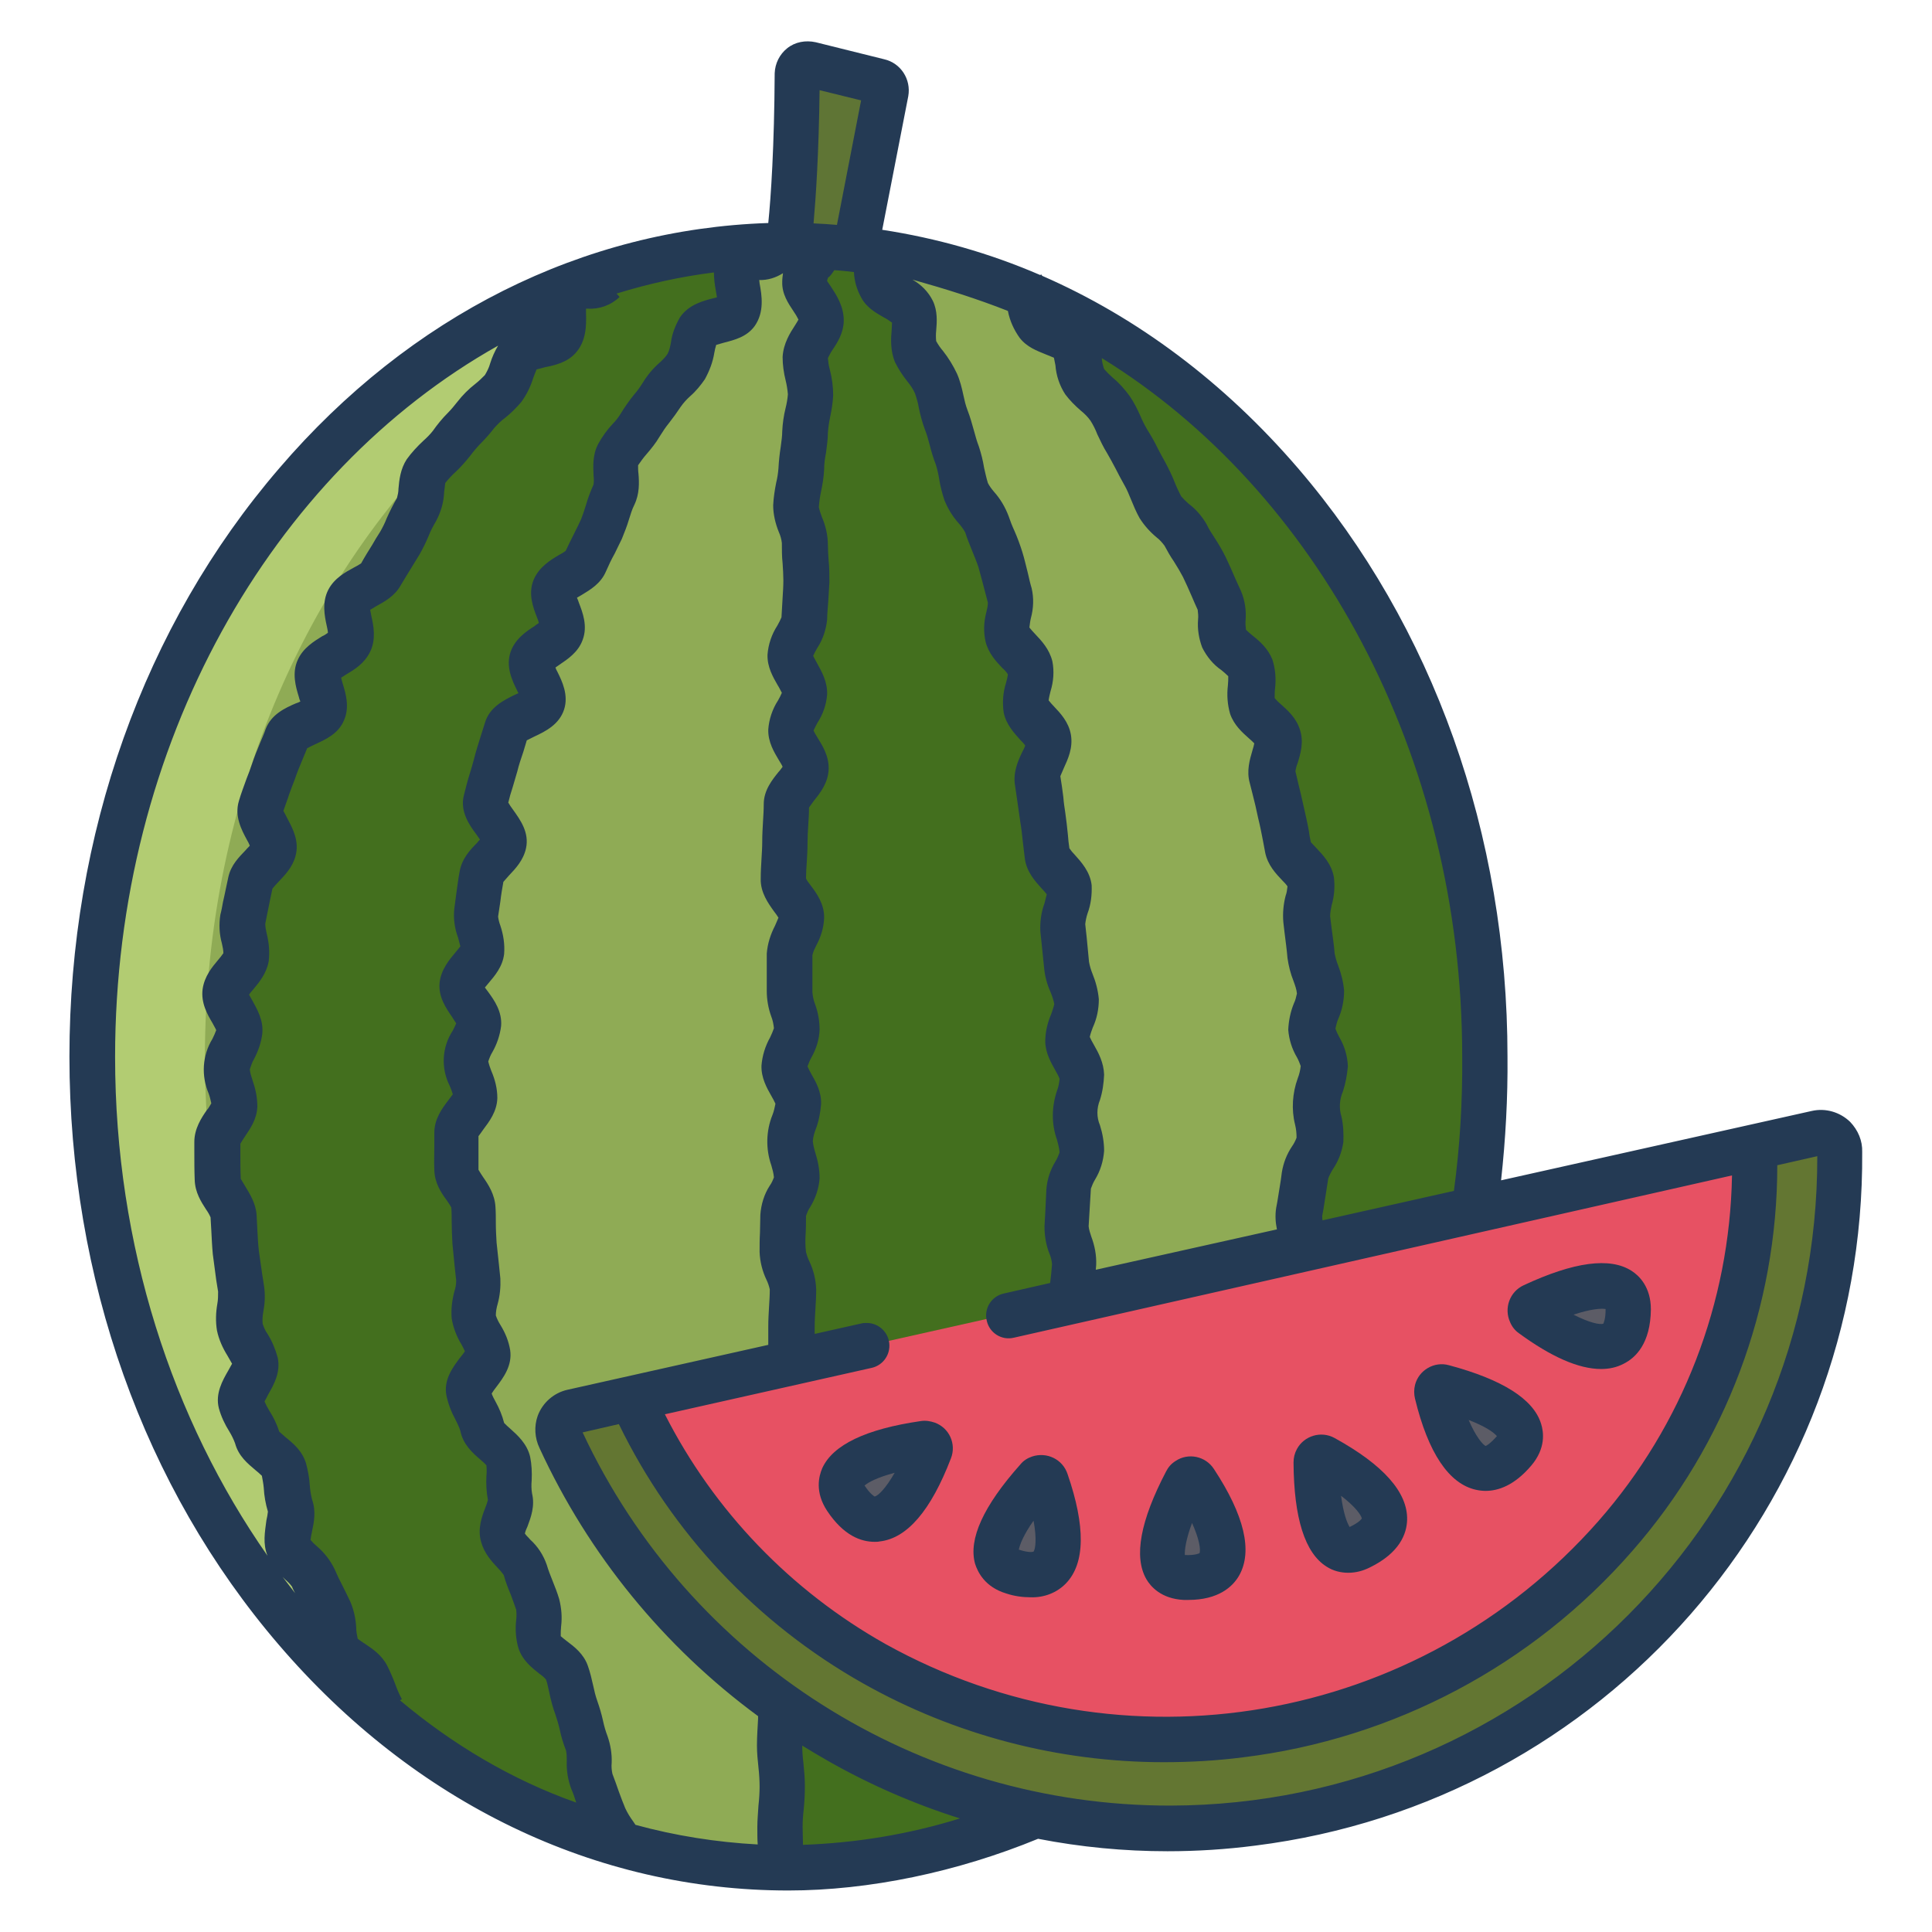 <svg id="Layer_1" enable-background="new 0 0 512 512" height="512" viewBox="0 0 512 512" width="512" xmlns="http://www.w3.org/2000/svg"><path d="m393.5 280c.1 13.6-.8 27.1-2.8 40.6l-45.3 10.1c.3-3.1-1.2-6.5-.8-9.4.5-3.2 1.1-6.4 1.5-9.6.4-3.3 3.6-6.2 3.9-9.4.3-3.3-1.1-6.7-1-9.9.2-3.3 2-6.5 2-9.8s-3.2-6.5-3.3-9.8 2.5-6.6 2.3-9.9-2.2-6.4-2.5-9.6c-.3-3.3-.8-6.5-1.2-9.7s1.6-6.9 1-10.1c-.5-3.2-5.4-5.6-6-8.8-.7-3.2-1.2-6.4-2-9.5-.8-3.2-1.4-6.3-2.3-9.4-.9-3.2 2.3-7.5 1.3-10.6s-5.5-5.1-6.6-8.1c-1.1-3.1.5-7.2-.6-10.2-1.2-3.1-5.6-4.8-6.9-7.7-1.3-3 .1-7.2-1.3-10.1-1.4-3-2.6-6.1-4-8.9-1.5-3-3.5-5.6-5-8.5-1.6-2.9-5.1-4.7-6.7-7.4-1.6-2.9-2.5-6.1-4.1-8.8-1.7-2.9-3-5.9-4.6-8.6-1.8-2.8-2.8-6.1-4.5-8.7-1.9-2.8-5-4.6-6.8-7.2-2-2.8-1.2-7.4-3-9.9-2.1-2.8-7.3-2.9-9.2-5.3-1.8-2.3-2-5.6-3-7.9 70.9 30 121.5 109.2 121.5 202.1z" fill="#436f1e"/><path d="m347.8 272.8c.1 3.2 3.4 6.5 3.3 9.8 0 3.2-1.9 6.5-2 9.8-.2 3.2 1.2 6.6 1 9.9-.3 3.2-3.5 6.2-3.9 9.4s-1 6.4-1.5 9.6c-.5 3 1.1 6.4.8 9.4l-61.5 13.8c.3-3.2.8-6.3 1-9.4.2-3.3-2.2-6.8-2-10.1s.4-6.6.6-9.9c.1-3.3 3.4-6.5 3.5-9.8s-1.7-6.7-1.7-10 1.8-6.7 1.8-9.9c-.1-3.3-3.7-6.5-3.9-9.8-.1-3.3 2.6-6.8 2.4-10-.2-3.3-2.4-6.5-2.6-9.8s-.6-6.6-1-9.9c-.3-3.3 2.1-6.9 1.7-10.1-.4-3.3-5.5-6-5.9-9.3s-.7-6.6-1.2-9.8c-.5-3.3-.8-6.6-1.4-9.8-.6-3.3 3.5-7.4 2.8-10.6-.6-3.3-5.3-5.7-6-8.9-.7-3.3 1.8-7.2 1-10.4-.8-3.3-5.2-5.6-6-8.7-.8-3.3 1.4-7.3.6-10.4-.9-3.2-1.6-6.5-2.5-9.6-1-3.2-2.5-6.2-3.5-9.3-1-3.2-4.4-5.6-5.5-8.6-1.1-3.2-1.3-6.6-2.4-9.6-1.2-3.2-1.8-6.5-2.9-9.5-1.2-3.2-1.5-6.7-2.7-9.6-1.3-3.2-4.2-5.6-5.4-8.4-1.5-3.3.5-7.9-.8-10.6-1.6-3.4-7.1-4.4-8.4-6.9-2.7-5.3 0-5.9-1.6-9.3 13.7 2 27.1 5.8 39.9 11.2 1 2.3 1.2 5.6 3 7.9 1.9 2.4 7.1 2.5 9.2 5.3 1.8 2.5 1 7.1 3 9.9 1.8 2.6 4.9 4.4 6.8 7.2 1.8 2.6 2.7 5.9 4.5 8.7 1.7 2.7 2.9 5.7 4.6 8.6 1.6 2.7 2.5 5.9 4.1 8.9 1.6 2.8 5.1 4.5 6.7 7.4 1.5 2.8 3.5 5.5 5 8.5 1.4 2.9 2.7 5.9 4 8.9 1.3 2.9 0 7.1 1.3 10.1s5.7 4.7 6.9 7.7-.5 7.1.6 10.2c1.1 3 5.6 5 6.6 8.1s-2.2 7.4-1.3 10.6c.9 3.1 1.5 6.2 2.3 9.4.8 3.1 1.3 6.3 2 9.5.6 3.2 5.5 5.6 6 8.8s-1.5 6.8-1 10.1c.4 3.2.9 6.4 1.2 9.7.3 3.2 2.4 6.3 2.5 9.6.4 3.4-2.1 6.7-2.1 10z" fill="#8fab55"/><path d="m232.8 21.5c1.3.3 2.2 1.5 2 2.8l-8.1 41.7c-3.2-.4-6.4-.6-9.7-.8-2.6-.1-5.3-.2-8-.2 0 0 2.1-15.9 2.2-45.6.1-1.5 1.4-2.6 2.9-2.5.2 0 .4 0 .6.1z" fill="#5f7535"/><path d="m213.4 114.5c.1-3.4 1.4-6.7 1.5-9.8.1-3.5-1.5-6.9-1.4-9.9.1-3.6 4.2-6.8 4.3-9.7.1-3.8-4.5-7.3-4.4-10 .2-6.5 3.5-4.8 3.7-9.7-2.6-.1-5.3-.2-8-.2-1.2 0-2.5 0-3.7.1v1.4c-3.3 3.6-6-.4-9.8 4.5-1.7 2.2 1.8 8.8-.4 11.9-1.7 2.4-8.2 1.8-10.2 4.8-1.7 2.5-1.4 6.7-3.2 9.6-1.6 2.6-4.7 4.6-6.5 7.5-1.6 2.7-4 5.1-5.7 8-1.5 2.8-4.4 5-6 7.9-1.5 2.8.5 7.5-1 10.5-1.4 2.9-1.9 6.2-3.3 9.2-1.3 2.9-2.9 5.7-4.2 8.8-1.3 2.9-7 4.1-8.2 7.2-1.2 3 3.1 8.1 1.9 11.2-1.1 3-6.8 4.4-7.9 7.6-1 3 3.9 8.1 2.9 11.2s-8.7 4.1-9.6 7.3c-.9 3.1-2 6.2-2.9 9.4-.8 3.1-1.9 6.3-2.6 9.5-.7 3.1 5.6 7.9 4.9 11.1-.6 3.2-5.4 5.5-6 8.8-.6 3.2-.9 6.4-1.4 9.7-.5 3.2 2.1 6.8 1.6 10.1-.4 3.2-5.2 5.9-5.5 9.2-.3 3.2 4.8 6.9 4.6 10.2-.2 3.2-3.2 6.2-3.4 9.5-.2 3.2 2.5 6.5 2.4 9.8-.1 3.2-5 6.4-5 9.7 0 3.2-.1 6.5 0 9.8.1 3.2 4.3 6.3 4.5 9.6.2 3.2.1 6.4.3 9.7.2 3.2.7 6.4 1 9.7.3 3.2-1.5 6.7-1.1 9.9s3.3 6.1 3.8 9.3-5.8 7.5-5.2 10.7 3.1 6.1 3.7 9.3 6 5.4 6.7 8.6-.2 6.7.6 9.9c.8 3.1-2.8 7.4-2 10.6.8 3.1 5 5.4 5.9 8.5s2.3 6.1 3.3 9.2-.6 7 .5 10.1c1 3.1 6.1 4.8 7.2 7.9 1.1 3 1.4 6.4 2.6 9.4 1.1 3 1.5 6.4 2.7 9.4s.1 7 1.3 10c1.3 3 2.1 6.2 3.4 9.2 1.1 2.5 2.9 4.7 4.3 7.1 13.8 4 28.1 6.1 42.4 6.3 0-2.8-.2-6.6-.3-10.8 0-3.4.6-7.1.6-10.9s-.7-7.4-.7-10.9c0-4.2.5-7.9.5-10.7l2.6-90.6c0-3.2 0-6.4 0-9.5.1-3.3.3-6.6.4-9.9s-2.8-6.6-2.7-9.9.2-6.6.3-9.9 3.5-6.5 3.6-9.8-1.8-6.6-1.8-9.9c.1-3.3 2.1-6.6 2.1-9.8.1-3.3-3.7-6.7-3.6-10s3.2-6.5 3.3-9.8-2-6.7-1.9-9.9c.1-3.3 0-6.6.1-9.9s3.1-6.6 3.2-9.8c.1-3.3-4.9-6.7-4.8-10s.3-6.6.4-9.9.4-6.6.4-9.9c.1-3.3 5.1-6.5 5.2-9.8s-4.2-6.7-4.1-10 3.6-6.5 3.7-9.8c.1-3.4-3.9-6.8-3.8-10 .1-3.4 3.6-6.6 3.7-9.8.1-3.4.4-6.6.5-9.9.1-3.4-.5-6.7-.4-9.9.1-3.4-2.5-6.8-2.4-9.9.1-3.4 1.2-6.7 1.3-9.8.3-3.4 1.1-6.7 1.2-9.9z" fill="#8fab55"/><path d="m152.9 76.3-.4-1c16.9-6.3 34.7-9.8 52.8-10.2v1.4c-3.3 3.6-6-.4-9.8 4.5-1.7 2.2 1.8 8.8-.4 11.9-1.7 2.4-8.2 1.8-10.2 4.8-1.7 2.5-1.4 6.7-3.2 9.6-1.6 2.6-4.7 4.6-6.5 7.5-1.6 2.7-4 5.1-5.7 8-1.5 2.8-4.4 5-6 7.9-1.5 2.8.5 7.5-1 10.5-1.4 2.9-1.9 6.2-3.3 9.2-1.3 2.9-2.9 5.7-4.2 8.8-1.3 2.9-7 4.1-8.2 7.2-1.2 3 3.1 8.1 1.9 11.2-1.1 3-6.8 4.4-7.9 7.6-1 3 3.9 8.1 2.9 11.2s-8.7 4.1-9.6 7.3c-.9 3.1-2 6.2-2.9 9.4-.8 3.1-1.9 6.3-2.6 9.5-.7 3.1 5.6 7.9 4.9 11.1-.6 3.2-5.4 5.5-6 8.8-.6 3.2-.9 6.4-1.4 9.7-.5 3.2 2.1 6.8 1.6 10.1-.4 3.2-5.2 5.9-5.5 9.2-.3 3.2 4.8 6.9 4.6 10.2-.2 3.2-3.2 6.2-3.4 9.5-.2 3.2 2.5 6.5 2.4 9.8-.1 3.2-5 6.4-5 9.7 0 3.2-.1 6.5 0 9.8.1 3.2 4.3 6.3 4.5 9.6.2 3.2.1 6.4.3 9.7.2 3.2.7 6.4 1 9.7.3 3.2-1.5 6.7-1.1 9.9s3.3 6.1 3.8 9.3-5.8 7.5-5.2 10.7 3.1 6.1 3.7 9.3 6 5.4 6.7 8.6-.2 6.7.6 9.9c.8 3.1-2.8 7.4-2 10.6.8 3.1 5 5.4 5.9 8.5s2.3 6.1 3.3 9.2-.6 7 .5 10.1c1 3.1 6.1 4.8 7.2 7.9 1.1 3 1.4 6.4 2.6 9.4 1.1 3 1.5 6.4 2.7 9.4s.1 7 1.3 10c1.3 3 2.1 6.2 3.4 9.2 1.1 2.5 2.9 4.7 4.3 7.1-23.5-6.9-45.4-18.7-64-34.7l.6-.8c-1.6-2.9-2.5-6.1-4-9-1.5-3-6.4-4.2-7.8-7.1-1.4-3-.7-7-2-10-1.4-3-3.1-5.9-4.3-8.9-1.3-3.1-5.4-5-6.6-8.1s1.5-7.6.4-10.7-.7-6.7-1.7-9.8c-1-3.2-6.1-5.1-7-8.2-.9-3.2-3.5-6-4.3-9.2s4.4-7.8 3.7-11-3.5-6-4.1-9.2c-.6-3.3.9-6.8.4-10-.5-3.3-1-6.5-1.4-9.7-.4-3.3-.4-6.5-.6-9.8s-4.1-6.4-4.2-9.6c-.1-3.3-.1-6.7-.1-9.9 0-3.3 4.4-6.5 4.5-9.8s-2.2-6.7-2-9.9c.2-3.3 3-6.3 3.3-9.6s-4.2-7.1-3.7-10.4 4.9-5.9 5.4-9.2c.6-3.3-1.5-7-.8-10.2s1.2-6.5 2-9.7 5.2-5.4 6.1-8.6-4.4-8.2-3.4-11.3c1-3.2 2.3-6.3 3.3-9.4 1.1-3.1 2.5-6.2 3.6-9.3 1.2-3.1 8.3-3.8 9.6-6.8 1.3-3.1-2.6-8.3-1.2-11.3s6.8-4.2 8.2-7.1c1.4-3-1.7-8.3-.2-11.2 1.6-3 7-3.8 8.5-6.6 1.6-2.9 3.5-5.6 5.1-8.4 1.7-2.9 2.7-6.1 4.4-8.9 1.8-2.9.7-7.5 2.5-10.2 1.9-2.8 4.9-4.8 6.7-7.4 2-2.8 4.6-5 6.5-7.5 2.1-2.8 5.2-4.5 7.2-6.9 2.2-2.7 2.5-6.7 4.5-9.1 2.3-2.7 8.3-1.9 10.2-4.1 2.5-2.8.3-9.4 2.2-11.4 1-1.1 2-1.8 3.1-2.3z" fill="#436f1e"/><path d="m152.5 75.3.4 1c-1.1.5-2.1 1.2-2.9 2.1-1.9 2 .3 8.6-2.2 11.4-2 2.2-7.9 1.4-10.2 4.1-2 2.4-2.3 6.4-4.5 9.1-1.9 2.5-5.1 4.2-7.2 6.9-1.9 2.5-4.5 4.7-6.5 7.5-1.8 2.6-4.8 4.6-6.7 7.4-1.8 2.7-.7 7.3-2.5 10.2-1.7 2.7-2.7 6-4.4 8.9-1.6 2.8-3.5 5.5-5.1 8.4-1.6 2.8-7 3.7-8.5 6.6s1.7 8.2.2 11.2c-1.4 2.9-6.8 4.1-8.2 7.1-1.3 3 2.5 8.2 1.2 11.3-1.2 3-8.4 3.7-9.6 6.8s-2.5 6.2-3.6 9.3-2.3 6.2-3.3 9.4c-1 3.1 4.3 8.1 3.4 11.3-.9 3.1-5.3 5.4-6.1 8.6s-1.3 6.5-2 9.7 1.4 6.9.8 10.2c-.6 3.2-5 5.9-5.4 9.2-.4 3.2 4 7.1 3.7 10.4-.3 3.2-3.1 6.3-3.3 9.6s2.1 6.6 2 9.9-4.5 6.5-4.5 9.8 0 6.6.1 9.9 4 6.3 4.2 9.6.3 6.5.6 9.8c.3 3.2.9 6.4 1.4 9.7.5 3.2-1 6.8-.4 10s3.4 6 4.1 9.2-4.5 7.8-3.7 11 3.4 6 4.3 9.2c.9 3.1 6 5 7 8.2 1 3.1.6 6.7 1.7 9.8s-1.6 7.6-.4 10.7c1.2 3 5.3 5 6.6 8.1 1.3 3 3 5.9 4.3 8.9s.6 7 2 10c1.4 2.9 6.3 4.2 7.8 7.1s2.4 6.1 4 9l-.6.8c-46.1-39.1-76.1-102.4-76.1-174 0-95.5 53.8-176.6 128.1-204.4z" fill="#8fab55"/><path d="m283.5 315.1c.1-3.3 3.4-6.5 3.5-9.8s-1.7-6.7-1.7-10 1.8-6.7 1.8-9.9c-.1-3.3-3.7-6.5-3.9-9.8-.1-3.3 2.6-6.8 2.4-10-.2-3.3-2.4-6.5-2.6-9.8s-.6-6.6-1-9.9c-.3-3.3 2.1-6.9 1.7-10.1-.4-3.3-5.5-6-5.9-9.3s-.7-6.6-1.2-9.8c-.5-3.3-.8-6.6-1.4-9.8-.6-3.3 3.5-7.4 2.8-10.6-.6-3.3-5.3-5.7-6-8.9-.7-3.3 1.8-7.2 1-10.4-.8-3.3-5.2-5.6-6-8.7-.8-3.3 1.4-7.3.6-10.4-.9-3.2-1.6-6.5-2.5-9.6-1-3.2-2.5-6.2-3.5-9.3-1-3.2-4.4-5.6-5.5-8.6-1.1-3.2-1.3-6.6-2.4-9.6-1.2-3.2-1.8-6.5-2.9-9.5-1.2-3.2-1.5-6.7-2.7-9.6-1.3-3.2-4.2-5.6-5.4-8.4-1.5-3.3.5-7.9-.8-10.6-1.6-3.4-7.1-4.4-8.4-6.9-2.7-5.3 0-5.9-1.6-9.3-1.8-.3-3.6-.5-5.4-.7-3.2-.4-6.4-.6-9.7-.8-.2 4.9-3.4 3.3-3.7 9.7-.1 2.7 4.5 6.2 4.4 10-.1 3-4.2 6.1-4.3 9.7-.1 3.1 1.6 6.4 1.4 9.9-.1 3.1-1.4 6.4-1.5 9.8-.1 3.2-.9 6.4-1 9.9-.1 3.2-1.2 6.4-1.3 9.8-.1 3.2 2.5 6.6 2.4 9.9-.1 3.2.5 6.5.4 9.9-.1 3.2-.4 6.5-.5 9.9-.1 3.2-3.6 6.4-3.7 9.8-.1 3.2 3.9 6.6 3.8 10-.1 3.2-3.6 6.4-3.7 9.8-.1 3.2 4.2 6.6 4.1 10-.1 3.2-5.1 6.4-5.2 9.8-.1 3.2-.4 6.5-.4 9.9-.1 3.2-.3 6.5-.4 9.9-.1 3.3 4.9 6.7 4.8 10s-3.1 6.5-3.2 9.8 0 6.6-.1 9.9 2 6.6 1.9 9.9-3.2 6.5-3.3 9.8 3.7 6.6 3.6 10c-.1 3.3-2.1 6.5-2.1 9.8-.1 3.3 1.8 6.6 1.8 9.9-.1 3.3-3.5 6.5-3.6 9.8s-.2 6.6-.3 9.9 2.8 6.6 2.7 9.9-.3 6.6-.4 9.9c-.1 3.1 0 6.3 0 9.5l-2.6 90.6c0 2.8-.5 6.5-.5 10.7 0 3.4.7 7.1.7 10.9s-.6 7.4-.6 10.9c0 4.2.3 8 .3 10.8h2c22.3 0 45.8-5.5 65.6-14l9.4-136.5c.3-3.2.8-6.3 1-9.4.2-3.3-2.2-6.8-2-10.1.4-3 .7-6.3.8-9.6z" fill="#436f1e"/><path d="m481.5 300.3-16.6 3.7c2.9 77.3-55.6 145.6-136.1 155.7-70.1 8.8-135-29.2-161.3-89.2l-15.6 3.5c-2.7.6-4.4 3.2-3.8 5.9.1.3.2.7.3 1 32.3 70.6 106.6 112 183.6 102.2 90.4-11.4 156.4-88.9 155.6-178 0-2.7-2.3-4.9-5-4.9-.4 0-.8 0-1.1.1z" fill="#637632"/><path d="m464.9 304-297.5 66.6c26.3 59.9 91.2 98 161.3 89.2 80.5-10.2 139.1-78.5 136.2-155.8z" fill="#e75163"/><g fill="#5c5c66"><path d="m406.3 346.1c6.4-3 25.3-10.8 25.2.9-.1 18.4-19.4 5.9-25.4 1.4-.6-.5-.8-1.3-.3-1.9.1-.1.3-.3.5-.4z"/><path d="m382.5 367.6c6.8 1.8 26.3 8 18.7 16.9-11.9 14.1-18.6-7.9-20.4-15.2-.2-.7.3-1.5 1-1.7z"/><path d="m350.8 386.4c6.6 3.6 26.1 15.7 9.5 23.7-10.5 5.1-11.5-15.4-11.6-22.4 0-.8.6-1.4 1.4-1.4.3-.1.5-.1.7.1z"/><path d="m316.6 392.6c4.1 6.3 15.7 26.1-2.7 25.4-11.7-.5-3-19 .3-25.3.4-.7 1.2-.9 1.9-.6.2.1.4.3.5.5z"/><path d="m277.2 392.6c2.5 7.1 8.9 29.2-8.8 24-11.2-3.3 1.8-19.2 6.5-24.4.5-.6 1.4-.6 2-.1.1 0 .2.2.3.5z"/><path d="m244.9 382.6c.8-.1 1.5.4 1.6 1.2 0 .2 0 .5-.1.7-2.7 7-12 28-22.1 12.7-6.5-9.8 13.6-13.6 20.6-14.6z"/></g><path d="m125.7 110.3c.1-.1.2-.2.2-.3 2-2.8 5.2-4.5 7.2-6.9 2.2-2.7 2.5-6.7 4.5-9.1 2.3-2.7 8.3-1.9 10.2-4.1 2.5-2.8.3-9.4 2.2-11.4.8-.9 1.8-1.6 2.9-2.1l-.4-1c-74.3 27.7-128.1 108.8-128.1 204.6 0 71.5 30 134.9 76.1 174l.6-.8c-1.6-2.9-2.5-6.1-4-9-1.5-3-6.4-4.2-7.8-7.1-1.4-3-.7-7-2-10-1.4-3-3.1-5.9-4.3-8.9-1.3-3.1-5.4-5-6.6-8.1s1.5-7.6.4-10.7-.7-6.7-1.7-9.8c-1-3.2-6.1-5.1-7-8.2-.9-3.2-3.5-6-4.3-9.2s4.4-7.8 3.7-11-3.5-6-4.1-9.2c-.2-1.6-.2-3.2.1-4.8-6.1-21.9-9.2-44.5-9.2-67.2.1-69 28-130.4 71.4-169.7z" fill="#b2cc72"/><g fill="#243a54"><path d="m490.3 297.3c-2.7-2.6-6.5-3.7-10.1-2.9l-82.4 18.4c1.2-10.9 1.8-21.9 1.7-32.8 0-58.9-19.7-114.2-55.5-155.9-19.6-22.8-42.6-40-67.8-51-.1-.1-.2-.3-.3-.4l-.2.2c-13.4-5.8-27.5-9.8-41.9-12l6.9-35.4c.8-4.5-2-8.8-6.4-9.8l-18.1-4.5c-2.7-.6-5.5-.1-7.6 1.6-2 1.6-3.2 4-3.3 6.6-.1 19.4-1 32.9-1.7 39.7-49 1.6-94.9 24.5-129.6 65-35.9 41.7-55.6 97.1-55.6 155.9s19.7 114.2 55.5 155.9c36 42 84 65.1 135 65.1 21.4 0 44.8-4.9 66.2-13.7 11.3 2.2 22.8 3.3 34.3 3.3 7.8 0 15.6-.5 23.3-1.5 92.4-11.6 161.5-90.6 160.8-183.8.1-3-1.1-5.8-3.2-8zm-102.8-17.3c.1 11.9-.6 23.8-2.2 35.6l-34.8 7.8c-.1-.4-.1-.8-.1-1.2l.3-1.6c.4-2.7.9-5.5 1.3-8.3.3-.8.7-1.6 1.2-2.4 1.5-2.2 2.4-4.6 2.8-7.2.1-2.3 0-4.6-.5-6.8-.7-2.2-.5-4.6.4-6.7.7-2.1 1.1-4.4 1.3-6.6-.1-2.8-.9-5.4-2.3-7.8-.4-.7-.7-1.4-1-2.2.2-.9.4-1.8.8-2.7 1-2.3 1.5-4.8 1.5-7.4-.2-2.3-.8-4.6-1.6-6.7-.4-1-.7-2.1-.9-3.1-.2-2.5-.6-5-.9-7.4-.1-.8-.2-1.7-.3-2.5 0-1 .2-1.9.4-2.9.7-2.4.9-4.9.6-7.4-.6-3.5-2.9-5.9-4.6-7.7-.5-.5-1-1.1-1.5-1.6-.2-.9-.4-1.8-.5-2.8-.4-2.2-.9-4.4-1.4-6.6-.2-1-.5-2.1-.7-3.1-.5-2-1-4.2-1.5-6.3.1-.7.3-1.5.6-2.2.7-2.3 1.7-5.5.6-8.8-1-3.2-3.3-5.2-5.1-6.8-.6-.5-1.1-1-1.6-1.6 0-.8 0-1.7.1-2.5.3-2.6.1-5.2-.7-7.7-1.2-3-3.4-4.9-5.3-6.4-.6-.5-1.2-1-1.7-1.5-.1-.9-.2-1.7-.1-2.6.2-2.6-.2-5.2-1.2-7.6-.5-1.1-1-2.2-1.5-3.3-.8-1.9-1.7-3.9-2.6-5.8-.9-1.8-1.9-3.5-3-5.2-.8-1.2-1.5-2.3-2-3.4-1.2-2.1-2.8-4-4.8-5.5-.7-.6-1.4-1.3-2-2-.6-1.2-1.2-2.4-1.7-3.7-.7-1.8-1.6-3.6-2.5-5.3-.7-1.2-1.3-2.4-2-3.7-.8-1.7-1.8-3.4-2.8-5-.7-1.2-1.3-2.4-1.8-3.6-.8-1.8-1.7-3.6-2.8-5.2-1.3-1.8-2.8-3.5-4.5-4.9-.8-.7-1.6-1.5-2.3-2.3-.3-.9-.5-1.7-.6-2.6 0-.1 0-.2 0-.3 56.5 34.8 95.5 104.7 95.5 185.1zm-120.4-197.6c.5 2.6 1.6 5 3.1 7.1 1.9 2.5 4.7 3.5 6.9 4.4.7.3 1.5.6 2.2.9.1.5.3 1.4.4 2 .2 2.7 1.1 5.4 2.6 7.7 1.2 1.6 2.6 3 4.1 4.3 1 .8 1.9 1.7 2.6 2.7.7 1.1 1.3 2.3 1.8 3.6.8 1.7 1.6 3.4 2.6 5 .7 1.2 1.4 2.5 2.2 4 .7 1.4 1.5 2.9 2.4 4.5.7 1.2 1.2 2.5 1.7 3.7.7 1.7 1.4 3.4 2.3 5 1.2 1.9 2.7 3.6 4.5 5.1.8.6 1.5 1.4 2.1 2.2.8 1.5 1.6 2.9 2.5 4.2.9 1.4 1.7 2.8 2.4 4.1.8 1.7 1.6 3.4 2.4 5.3.5 1.2 1 2.3 1.5 3.4.1.8.2 1.7.1 2.6-.2 2.5.2 5 1.1 7.4 1.2 2.4 2.9 4.5 5.1 6 .6.5 1.2 1 1.8 1.6 0 .8 0 1.6-.1 2.5-.3 2.5-.1 5.1.6 7.5 1 2.9 3.2 4.9 4.9 6.4.5.4 1.1 1 1.5 1.4-.1.5-.3 1.3-.5 1.9-.7 2.4-1.6 5.4-.7 8.6.5 2 1 3.9 1.5 6 .2 1.1.5 2.1.7 3.2.5 2 .9 4 1.3 6.1.2 1.1.4 2.1.6 3.2.7 3.3 2.8 5.5 4.5 7.3.5.5 1 1 1.4 1.6-.1.9-.2 1.7-.5 2.5-.6 2.3-.8 4.7-.6 7 .1.9.2 1.7.3 2.6.3 2.4.6 4.6.8 6.9.3 2.1.8 4.1 1.6 6.1.4 1.1.8 2.2.9 3.3-.2.9-.4 1.8-.8 2.6-.9 2.2-1.4 4.6-1.5 7 .2 2.6 1 5.1 2.3 7.3.4.7.7 1.5 1 2.3-.1 1.1-.4 2.3-.8 3.3-1.4 3.9-1.7 8.2-.7 12.2.3 1.2.4 2.3.4 3.5-.3.8-.7 1.6-1.2 2.3-1.4 2.1-2.3 4.4-2.7 6.9-.3 2.6-.8 5.1-1.2 7.8l-.3 1.6c-.3 1.9-.2 3.8.2 5.7l-48 10.7c0-.4.1-.9.1-1.3.1-2.6-.4-5.1-1.3-7.5-.3-.9-.6-1.8-.7-2.7.1-1.1.1-2.3.2-3.4.1-2.2.3-4.4.4-6.6.3-.8.6-1.6 1.1-2.4 1.4-2.3 2.2-4.9 2.4-7.6 0-2.3-.4-4.6-1.1-6.8-.9-2.1-.9-4.5 0-6.7.7-2.2 1-4.4 1.1-6.7-.1-3.2-1.5-5.8-2.7-7.9-.4-.7-.8-1.4-1.1-2.1.2-.9.5-1.7.8-2.5 1.1-2.4 1.6-4.9 1.6-7.5-.2-2.3-.8-4.6-1.7-6.8-.4-1-.7-2-.9-3.1-.2-2.1-.4-4.2-.6-6.3-.1-1.2-.3-2.5-.4-3.7.1-.9.3-1.9.6-2.8.9-2.4 1.2-4.9 1.1-7.5-.4-3.6-2.8-6.2-4.5-8.1-.5-.5-1-1.1-1.4-1.7-.2-1.2-.3-2.4-.4-3.6-.2-1.9-.4-3.9-.7-5.9-.2-1.3-.4-2.6-.5-4-.2-1.8-.5-3.7-.8-5.6.3-.7.6-1.4.9-2.1 1.1-2.4 2.5-5.4 1.9-8.9-.6-3.4-2.8-5.7-4.5-7.5-.5-.5-1-1.1-1.4-1.6.1-.8.3-1.6.5-2.4.8-2.6 1-5.3.5-7.9-.8-3.3-2.9-5.5-4.6-7.3-.5-.5-1-1.1-1.5-1.7.1-.8.2-1.7.4-2.5.7-2.6.8-5.3.2-7.9-.4-1.3-.7-2.7-1-4-.5-1.9-.9-3.8-1.5-5.7s-1.3-3.8-2.1-5.6c-.6-1.3-1.1-2.6-1.5-3.8-.9-2.4-2.2-4.6-3.9-6.5-.6-.7-1.2-1.5-1.6-2.3-.4-1.3-.7-2.7-1-4-.3-1.9-.8-3.9-1.4-5.7-.5-1.3-.9-2.7-1.3-4.2-.5-1.8-1-3.6-1.7-5.4-.5-1.3-.8-2.6-1.1-4-.4-1.9-.9-3.9-1.7-5.7-1-2.1-2.2-4.1-3.7-6-.7-.8-1.3-1.7-1.8-2.6-.1-.9-.1-1.9 0-2.8.2-2.3.4-5.2-.9-7.9-1.2-2.4-3.1-4.3-5.4-5.6 8.9 2.5 17.2 5.1 25.3 8.3zm-49.9-58.5 11 2.7-6.4 33c-2.1-.2-4.1-.3-6.2-.4.6-6.8 1.4-18.6 1.6-35.3zm-3.7 303.1c.1-1.6.1-3.3.1-4.8.3-.8.6-1.6 1.1-2.3 1.4-2.3 2.3-4.9 2.5-7.6 0-2.3-.4-4.5-1.1-6.7-.3-1-.6-2.1-.7-3.2.1-1.1.4-2.2.8-3.2.8-2.1 1.2-4.3 1.4-6.6.1-3.3-1.4-5.9-2.6-8-.4-.7-.7-1.3-1-2 .3-.8.6-1.6 1-2.3 1.3-2.3 2.1-4.8 2.2-7.4 0-2.3-.4-4.6-1.2-6.8-.4-1-.6-2-.7-3.1 0-1.7 0-3.4 0-5.1 0-1.6 0-3.2 0-4.8.2-.9.6-1.7 1-2.5 1.2-2.2 2-4.7 2.1-7.3.1-3.7-2-6.6-3.6-8.7-.4-.5-1-1.3-1.2-1.8 0-1.4.1-2.9.2-4.3.1-1.6.2-3.3.2-5 0-1.6.1-3.3.2-4.9.1-1.5.2-3 .2-4.6.4-.6.9-1.2 1.3-1.8 1.7-2.1 3.8-4.8 3.9-8.4.1-3.5-1.7-6.3-3-8.4-.3-.5-.8-1.3-1-1.8.3-.7.7-1.4 1-2 1.5-2.3 2.4-4.9 2.6-7.6.1-3.4-1.5-6.1-2.7-8.3-.3-.6-.8-1.4-1-1.9.3-.7.7-1.4 1.1-2.1 1.5-2.3 2.3-4.8 2.6-7.5 0-1.6.2-3.3.3-4.9s.2-3.3.3-5c0-1.9 0-3.8-.2-5.7-.1-1.5-.2-2.9-.2-4.2 0-2.5-.6-5.1-1.6-7.4-.3-.8-.6-1.7-.8-2.6.1-1.4.3-2.8.6-4.2.4-1.9.7-3.8.8-5.7 0-1.5.2-3 .5-4.5.2-1.7.5-3.5.5-5.3.1-1.4.3-2.8.6-4.2.4-1.9.7-3.8.8-5.7 0-2.3-.3-4.6-.9-6.9-.3-1-.4-2-.5-3 .4-.8.8-1.6 1.3-2.3 1.3-1.9 2.8-4.4 2.9-7.4.1-4-2-7.1-3.5-9.4-.3-.4-.6-.9-.9-1.3 0-.3.1-.5.2-.8 0-.1.2-.3.4-.4.5-.5.9-1.1 1.3-1.7 1.8.1 3.5.3 5.2.5.1 2.4.8 4.7 1.9 6.7 1.4 2.7 3.9 4.1 6 5.3.8.4 1.5.9 2.2 1.4 0 .5-.1 1.3-.1 1.9-.2 2.3-.4 5.5.9 8.6.9 1.8 2 3.5 3.2 5 .8 1 1.6 2.1 2.1 3.3.4 1.2.8 2.5 1 3.8.4 1.9.9 3.8 1.6 5.7.5 1.2.9 2.7 1.3 4.2.4 1.6.9 3.3 1.6 5.1.4 1.3.7 2.6.9 3.9.3 1.9.8 3.8 1.4 5.6.9 2.2 2.1 4.2 3.7 6 .7.8 1.3 1.6 1.8 2.5.5 1.7 1.2 3.2 1.8 4.8.6 1.5 1.2 2.9 1.7 4.4.5 1.7.9 3.4 1.4 5.2.4 1.4.7 2.8 1.1 4.2 0 .8-.2 1.7-.4 2.5-.7 2.6-.8 5.3-.2 7.9.8 3.1 2.8 5.2 4.4 6.9.6.5 1.1 1.1 1.5 1.7-.1.8-.3 1.6-.5 2.3-.8 2.5-1 5.2-.6 7.9.7 3.2 2.8 5.4 4.4 7.2.4.4 1 1 1.3 1.5-.2.5-.5 1.2-.8 1.7-1.1 2.3-2.5 5.4-1.9 8.9.3 1.8.5 3.6.8 5.5.2 1.4.4 2.8.6 4.2.3 1.8.5 3.6.7 5.5.2 1.4.3 2.8.5 4.2.5 3.5 2.7 5.9 4.4 7.8.5.5 1.1 1.2 1.4 1.6-.2.8-.4 1.6-.6 2.4-.9 2.4-1.2 4.9-1.1 7.4.1 1.3.3 2.5.4 3.8.2 1.9.4 3.9.6 5.9.2 2.2.8 4.4 1.7 6.4.4 1 .8 2.1 1 3.2-.2.9-.5 1.7-.8 2.6-1 2.3-1.6 4.8-1.6 7.4.1 3.1 1.6 5.6 2.7 7.6.4.7.8 1.4 1.1 2.2-.1 1.1-.3 2.2-.7 3.2-1.4 4.2-1.5 8.7 0 12.9.3 1.1.6 2.2.7 3.4-.3.8-.6 1.6-1.1 2.4-1.4 2.3-2.2 4.8-2.4 7.4-.1 2.1-.2 4.1-.3 6.3-.1 1.1-.1 2.3-.2 3.5 0 2.5.4 4.9 1.3 7.2.4.9.6 1.8.7 2.8-.1 1.6-.3 3.3-.5 5l-12.3 2.8c-3.2.7-5.3 3.9-4.5 7.2.7 3.2 3.9 5.3 7.2 4.5l190.3-43c-.6 33.8-13.1 66.2-35.4 91.6-47.5 54-126.1 67.5-188.9 32.6-25.1-14.1-45.5-35.3-58.5-60.9l54.8-12.3c2.7-.6 4.7-3 4.7-5.9 0-3.3-2.7-6-6-6-.4 0-.9 0-1.3.1l-12.5 2.8c0-.6 0-1.3 0-1.9 0-1.6.1-3.2.2-4.8s.2-3.3.2-5.1c-.1-2.6-.7-5.1-1.8-7.4-.4-.8-.7-1.7-.9-2.5-.2-1.6-.2-3.2-.1-4.8zm-142.6 85.3c-25.2-36-40.4-82.1-40.4-132.2 0-83 41.5-154.8 101.5-188.5-.9 1.5-1.6 3.1-2.1 4.7-.3 1.1-.8 2.1-1.4 3.1-.8.8-1.6 1.6-2.5 2.3-1.8 1.4-3.4 3-4.8 4.8-.8 1-1.6 2-2.5 2.9-1.5 1.5-2.8 3.1-4 4.8-.7.9-1.6 1.8-2.5 2.6-1.6 1.5-3.1 3.1-4.4 4.9-1.7 2.6-2 5.5-2.2 7.8 0 .9-.2 1.7-.4 2.5-1 1.7-1.9 3.5-2.7 5.3-.5 1.3-1.1 2.5-1.8 3.7-.7 1.1-1.4 2.2-2 3.3-1 1.6-2 3.2-3 5-.6.4-1.3.8-1.9 1.1-2.2 1.2-5.2 2.8-6.8 5.9-1.7 3.3-1 6.9-.4 9.6.1.5.3 1.3.3 1.8-.4.3-1 .7-1.5.9-2.1 1.3-5.1 3.1-6.5 6.3-1.6 3.5-.5 7.2.3 9.8.1.4.2.8.4 1.2-.4.2-.8.4-1.2.5-2.8 1.2-6.5 2.9-8 6.8-.4 1.2-.9 2.3-1.4 3.5-.8 1.9-1.6 3.9-2.3 6-.4 1.2-.8 2.3-1.3 3.5-.7 2-1.5 4-2.1 6.1-1.2 4 .7 7.6 2.1 10.2.3.5.6 1.1.8 1.6-.3.4-.8.8-1.1 1.2-1.7 1.8-3.9 3.9-4.6 7.2-.5 2.2-.9 4.4-1.4 6.5-.2 1.1-.4 2.3-.7 3.4-.4 2.5-.3 5.1.4 7.6.2.9.4 1.8.4 2.6-.4.6-.9 1.2-1.4 1.8-1.6 1.9-3.6 4.3-4.1 7.7-.5 3.7 1.3 6.8 2.6 9 .3.6.8 1.4 1 1.9-.3.8-.6 1.5-1 2.3-2.7 4.4-3 9.8-1 14.5.3.8.5 1.7.7 2.6-.4.6-.7 1.3-1.2 1.8-1.4 2-3.3 4.9-3.3 8.4v2.7c0 2.4 0 4.9.1 7.4.1 3.3 1.7 5.8 3 7.8.5.7.9 1.4 1.2 2.1.1 1.2.1 2.4.2 3.5.1 2 .2 4.2.4 6.3.3 2.3.6 4.6.9 6.8.2 1 .3 2.1.5 3.1 0 1.1 0 2.1-.2 3.2-.4 2.3-.5 4.7-.1 7.1.5 2.4 1.5 4.6 2.8 6.7l1.2 2.1c-.3.5-.7 1.3-1 1.8-1.5 2.6-3.5 6.1-2.5 10 .6 2.2 1.6 4.3 2.8 6.2.6 1 1.1 2 1.5 3.1.9 3.4 3.4 5.4 5.4 7.1.6.5 1.2 1 1.7 1.5.2 1.1.4 2.1.5 3.2.1 2.1.5 4.3 1.1 6.3-.1.8-.2 1.5-.4 2.3-.4 3.1-1 6.2.3 9.4zm4 5.6.7.7c.7.6 1.3 1.2 1.8 1.9.2.6.5 1.1.8 1.7-1.1-1.4-2.2-2.9-3.3-4.3zm31.1 32.7.5-.3c-.7-1.3-1.3-2.7-1.8-4.1-.6-1.6-1.3-3.2-2.1-4.8-1.5-2.9-4-4.5-5.9-5.8-.7-.4-1.3-.9-1.9-1.3-.2-1-.4-1.9-.4-2.9-.1-2.3-.6-4.6-1.5-6.8-.7-1.5-1.4-2.9-2.1-4.3-.8-1.5-1.5-3-2.1-4.4-1.1-2.3-2.7-4.4-4.7-6.1-.6-.5-1.2-1.1-1.7-1.7.1-.8.2-1.5.4-2.3.5-2.4 1.1-5.3 0-8.4-.3-1.2-.5-2.4-.6-3.7-.1-2-.5-4-1-5.9-1-3.3-3.4-5.3-5.4-6.9-.6-.5-1.1-1-1.7-1.5-.6-1.9-1.5-3.8-2.6-5.5-.5-.8-.9-1.6-1.3-2.5.3-.5.7-1.3 1-1.9 1.5-2.6 3.3-5.8 2.5-9.7-.6-2.2-1.5-4.4-2.7-6.3-.6-.8-1-1.8-1.3-2.7-.1-1.1 0-2.2.2-3.3.4-2.1.5-4.3.2-6.5-.2-1.1-.3-2.2-.5-3.2-.3-2.2-.6-4.2-.9-6.3-.2-1.8-.3-3.7-.4-5.6-.1-1.3-.1-2.6-.2-3.9-.2-3.1-1.8-5.6-3-7.6-.4-.7-.8-1.3-1.2-2-.1-2.2-.1-4.5-.1-6.8 0-.8 0-1.6 0-2.5.4-.7.8-1.3 1.2-1.9 1.4-2.1 3.2-4.6 3.3-8 0-2.4-.5-4.7-1.3-7-.3-.9-.6-1.8-.7-2.8.3-.9.6-1.9 1.1-2.7 1.1-2.1 1.9-4.3 2.2-6.7.4-3.6-1.4-6.6-2.6-8.8-.3-.5-.6-1.1-.9-1.6.3-.5.8-1 1.2-1.5 1.5-1.8 3.4-4.1 4-7.3.3-2.4.1-4.9-.5-7.3-.2-.9-.4-1.8-.4-2.7.2-1.2.5-2.4.7-3.5.4-2 .8-4 1.2-5.8.5-.6 1-1.2 1.6-1.8 1.6-1.7 3.7-3.8 4.5-6.8 1.1-3.9-.7-7.3-2.2-10.1-.3-.6-.7-1.4-1-1.9.5-1.5 1.1-3 1.6-4.6.5-1.3.9-2.5 1.4-3.7.6-1.8 1.3-3.5 2.1-5.4.4-1 .8-1.9 1.2-2.9.5-.3 1.4-.7 2-1 2.8-1.3 6.3-2.8 7.8-6.5 1.5-3.5.4-7.1-.4-9.7-.1-.4-.3-1-.4-1.5.4-.3 1-.6 1.4-.9 2.2-1.3 4.8-2.9 6.3-6 1.6-3.3.9-6.9.3-9.5-.1-.5-.2-1.1-.3-1.6.5-.3 1.1-.6 1.5-.9 2.2-1.2 5-2.7 6.6-5.6.9-1.5 1.8-3 2.8-4.6.7-1.2 1.5-2.4 2.2-3.6.9-1.6 1.7-3.2 2.4-4.9.5-1.3 1.2-2.6 1.9-3.8 1.3-2.4 2.1-5 2.2-7.8.1-.8.2-1.6.3-2.4.8-1 1.7-2 2.7-2.9 1.4-1.3 2.7-2.8 3.9-4.3.9-1.2 1.9-2.4 3-3.5 1.2-1.2 2.4-2.6 3.4-3.9.9-1 1.8-1.9 2.9-2.7 1.5-1.2 2.9-2.6 4.2-4.1 1.4-1.9 2.5-4.1 3.2-6.4.3-.8.6-1.6.9-2.3.8-.2 1.5-.4 2.3-.6 2.5-.5 5.7-1.2 8-3.7 2.9-3.2 2.9-7.4 2.8-10.5 0-.4 0-.9 0-1.3h.4c3.1.2 6.2-.9 8.5-3.1l-.8-.9c8.4-2.6 17-4.5 25.8-5.6 0 1.6.2 3.2.5 4.8.1.5.2 1.2.3 1.8-.3.1-.5.1-.8.2-2.8.7-6.7 1.7-9 5.1-1.2 2.1-2.1 4.3-2.4 6.7-.2 1-.4 2.1-.9 3-.6.9-1.4 1.7-2.2 2.4-1.7 1.5-3.2 3.3-4.4 5.3-.7 1.1-1.4 2.1-2.2 3-1.3 1.6-2.5 3.3-3.6 5.1-.6 1-1.3 1.9-2.1 2.7-1.5 1.6-2.8 3.4-3.9 5.4-1.5 2.9-1.3 5.9-1.2 8.3.1.8.1 1.6 0 2.4-.8 1.8-1.5 3.6-2 5.4-.4 1.3-.8 2.5-1.3 3.8-.5 1.1-1.1 2.3-1.7 3.5-.8 1.6-1.6 3.2-2.4 4.9-.4.3-1.2.8-1.8 1.1-2.2 1.3-5.3 3.2-6.7 6.6-1.5 3.7-.1 7.3.9 9.9.2.4.4 1 .5 1.5-.4.3-.8.5-1.1.8-2.2 1.4-5.2 3.4-6.4 6.9-1.3 3.8.4 7.5 1.7 10.1.1.2.2.5.4.8-.3.1-.6.3-.9.4-2.9 1.4-6.8 3.3-8 7.5-.4 1.2-.8 2.5-1.2 3.8-.6 1.9-1.2 3.8-1.7 5.8-.3 1.2-.7 2.5-1.1 3.8-.6 1.9-1.1 3.9-1.6 5.9-1 4.2 1.5 7.8 3.4 10.3.3.4.6.9.9 1.3-.3.3-.6.6-.8.9-1.7 1.7-4 4.1-4.6 7.6-.4 2-.6 4.1-.9 6-.2 1.3-.3 2.5-.5 3.8-.3 2.6.1 5.3 1 7.7.2.7.4 1.5.6 2.3-.3.4-.9 1.1-1.3 1.6-1.6 1.9-3.8 4.5-4.2 8-.4 3.8 1.8 6.9 3.3 9.1.3.5.8 1.2 1.1 1.7-.2.5-.6 1.3-.9 1.9-2.9 4.4-3.2 10-.8 14.7.3.7.6 1.5.8 2.2-.3.4-.8 1.1-1.2 1.6-1.6 2.1-3.7 4.9-3.7 8.6v3.4c0 2.1-.1 4.3 0 6.5.1 3.4 1.8 6 3.3 8 .4.6.9 1.3 1.2 1.9.1 1.2.1 2.4.1 3.7 0 1.9.1 3.9.2 5.9.2 2.1.4 4.1.6 6.1.1 1.2.3 2.5.4 3.7 0 1-.2 2-.5 2.9-.6 2.3-.9 4.7-.7 7.1.4 2.4 1.3 4.8 2.6 6.9.3.6.7 1.3.9 1.8-.3.5-.8 1.1-1.2 1.6-1.9 2.5-4.5 5.9-3.7 10.1.5 2.3 1.3 4.4 2.4 6.4.5 1 1 2 1.3 3 .7 3.6 3.3 5.9 5.3 7.6.5.4 1.2 1.1 1.6 1.5.1 1 .1 2 0 2.9-.1 2.1 0 4.2.4 6.3-.2.7-.4 1.4-.7 2.1-.9 2.3-2.1 5.6-1.1 9 .8 3 2.8 5.2 4.4 6.9.6.6 1.1 1.2 1.6 1.9.5 1.9 1.2 3.6 1.9 5.3.5 1.4 1 2.7 1.4 3.9.1.9.1 1.8 0 2.7-.3 2.5-.1 5.1.6 7.5 1.1 3.3 3.6 5.2 5.6 6.8.6.4 1.2.9 1.7 1.5.4 1.1.6 2.3.9 3.6.4 1.9.9 3.8 1.6 5.7.4 1.2.8 2.5 1.1 3.8.4 2 1 3.9 1.7 5.7.2.9.2 1.8.2 2.8-.1 2.5.3 5 1.2 7.4.5 1.1.9 2.3 1.3 3.6-17-6-32.8-15.4-46.7-27.1zm95 27.9c-.1 1.8-.3 3.8-.3 5.7 0 1.6 0 3.2.1 4.6-11-.6-21.8-2.3-32.4-5.2-.2-.3-.4-.6-.6-.9-.8-1.1-1.5-2.2-2.1-3.5-.6-1.4-1.1-2.8-1.7-4.4-.5-1.5-1.1-3.1-1.7-4.7-.2-.9-.3-1.9-.2-2.9.1-2.4-.3-4.8-1.1-7.1-.5-1.3-.9-2.7-1.2-4.1-.4-1.8-.9-3.5-1.5-5.2-.5-1.4-.8-2.7-1.1-4.1-.4-1.8-.8-3.5-1.4-5.2-1.1-3.2-3.6-5.1-5.6-6.6-.5-.4-1.3-1-1.6-1.3 0-.9 0-1.7.1-2.6.3-2.4.1-4.8-.5-7.2-.5-1.7-1.1-3.2-1.7-4.7s-1.2-3-1.6-4.4c-.9-2.6-2.4-4.9-4.4-6.7-.4-.5-1.1-1.1-1.4-1.6.1-.5.4-1.3.7-1.9.9-2.4 2-5.4 1.2-8.7-.2-1.2-.2-2.3-.1-3.5.1-2.1 0-4.2-.4-6.2-.8-3.5-3.4-5.8-5.3-7.5-.5-.4-1.2-1.1-1.6-1.5-.5-2-1.3-3.9-2.3-5.7-.4-.7-.8-1.5-1-2.1.3-.5.8-1.2 1.2-1.7 1.9-2.5 4.3-5.7 3.7-9.8-.4-2.4-1.3-4.6-2.6-6.7-.5-.8-.9-1.6-1.2-2.5 0-1 .2-2.1.5-3.1.6-2.2.8-4.5.7-6.7-.1-1.3-.3-2.6-.4-3.9-.2-1.9-.4-3.8-.6-5.6-.1-1.7-.2-3.4-.2-5.2 0-1.4 0-2.9-.1-4.3-.2-3.3-1.9-5.9-3.3-7.9-.4-.6-.8-1.2-1.2-1.9 0-1.9 0-3.9 0-5.8 0-1 0-2.1 0-3.1.3-.4.9-1.2 1.3-1.8 1.5-2 3.6-4.7 3.7-8.3 0-2.5-.6-4.9-1.6-7.2-.3-.8-.6-1.6-.8-2.5.3-.9.6-1.7 1.1-2.5 1.2-2.1 2-4.5 2.3-6.9.3-3.8-1.8-6.8-3.4-9-.3-.4-.6-.8-.9-1.2.3-.4.7-.8 1-1.2 1.6-1.9 3.7-4.3 4.1-7.7.2-2.6-.2-5.1-1-7.5-.3-.8-.5-1.6-.6-2.4.2-1.3.4-2.7.6-4 .2-1.8.5-3.5.8-5.2.5-.6 1-1.1 1.5-1.7 1.7-1.8 3.8-4 4.5-7.2.9-4.2-1.5-7.5-3.5-10.3-.4-.5-.9-1.3-1.2-1.8.3-1.3.7-2.7 1.2-4.2.4-1.4.8-2.8 1.2-4.1.4-1.7 1-3.4 1.6-5.2.3-1 .6-2 .9-3 .6-.3 1.4-.7 2-1 3-1.4 6.6-3.2 7.9-7.2 1.2-3.8-.5-7.4-1.8-10-.2-.3-.4-.8-.5-1.1.3-.2.7-.5 1-.7 2.2-1.5 5-3.3 6.2-6.6 1.4-3.7 0-7.3-1-9.9-.1-.4-.3-.8-.5-1.3.4-.2.8-.5 1.2-.7 2.3-1.4 5.1-3 6.5-6.3.7-1.6 1.4-3.1 2.3-4.7.6-1.3 1.3-2.6 1.9-3.9.7-1.7 1.4-3.5 1.9-5.2.4-1.3.8-2.6 1.4-3.8 1.4-2.9 1.3-5.9 1.1-8.3-.1-.7-.1-1.5-.1-2.2.7-1 1.4-2 2.2-2.9 1.3-1.5 2.5-3 3.5-4.7.8-1.3 1.6-2.5 2.5-3.6 1.1-1.4 2.1-2.8 3.1-4.3.7-1 1.6-2 2.5-2.8 1.5-1.3 2.8-2.9 3.9-4.5 1.2-2.2 2.1-4.5 2.5-7 .1-.6.3-1.5.5-2.1.6-.2 1.5-.4 2.1-.6 2.7-.7 6-1.5 8.1-4.4 2.6-3.7 1.9-8.1 1.3-11.3 0-.3-.1-.6-.1-.9 2.2.1 4.4-.6 6.3-1.8-.1.8-.2 1.5-.2 2.3-.1 3.2 1.6 5.7 3 7.8.5.7.9 1.4 1.3 2.2-.2.4-.6 1-.9 1.5-1.3 2-3.1 4.8-3.3 8.4 0 2.1.3 4.2.8 6.2.3 1.2.5 2.5.6 3.7-.1 1.2-.3 2.4-.6 3.6-.5 2-.8 4.1-.9 6.2 0 1.2-.2 2.6-.4 4.1-.3 1.9-.5 3.8-.6 5.7-.1 1.3-.3 2.6-.6 3.8-.4 2-.7 4-.8 6 0 2.4.6 4.9 1.5 7.1.4.9.7 1.9.8 2.9 0 1.8 0 3.6.2 5.4.1 1.6.2 3.1.2 4.5 0 1.5-.1 3-.2 4.6-.1 1.7-.2 3.4-.3 5.2-.3.7-.7 1.5-1.1 2.2-1.5 2.3-2.4 5-2.6 7.7-.1 3.3 1.5 6 2.7 8.1.4.6.7 1.3 1.1 2-.3.7-.6 1.3-1 2-1.5 2.3-2.4 5-2.6 7.7-.1 3.4 1.6 6.1 2.9 8.3.3.5.7 1.1.9 1.6-.3.4-.7 1-1.1 1.4-1.6 2-3.9 4.8-3.9 8.5 0 1.5-.1 3.1-.2 4.7-.1 1.7-.2 3.4-.2 5.2 0 1.5-.1 3.1-.2 4.7-.1 1.7-.2 3.4-.2 5.2-.1 3.6 2 6.5 3.5 8.6.4.5.9 1.2 1.2 1.7-.3.7-.6 1.4-.9 2.1-1.2 2.3-2 4.8-2.2 7.4v5.1 4.8c0 2.3.4 4.6 1.2 6.8.4 1 .6 2.1.7 3.1-.3.8-.6 1.6-1 2.4-1.3 2.3-2.1 4.9-2.3 7.5-.1 3.2 1.4 5.9 2.6 8 .4.7.8 1.4 1.1 2.1-.2 1-.4 2-.8 3-1.7 4.2-1.8 9-.3 13.3.3 1 .6 2.1.7 3.2-.3.8-.6 1.5-1.1 2.2-1.5 2.3-2.3 5-2.5 7.7 0 1.6-.1 3.2-.1 4.8-.1 1.7-.1 3.4-.1 5.1.1 2.5.7 5 1.8 7.3.4.8.7 1.7.9 2.6 0 1.5-.1 3.1-.2 4.7-.1 1.7-.2 3.4-.2 5.2v4.8l-53.2 11.9c-3.6.8-6.6 3.4-7.9 6.9-1 2.8-.8 5.9.5 8.6 13 28.2 32.9 52.6 57.9 71v.7c-.1 2.1-.3 4.5-.3 7.1 0 2 .2 3.9.4 5.8.2 1.8.3 3.5.3 5.1 0 1.5-.1 3.2-.3 5zm11.8 10.4c0-1.5-.1-3.1-.1-4.8 0-1.4.1-3 .3-4.7.2-2 .3-4 .3-6.1 0-2.2-.2-4.2-.4-6.2-.2-1.6-.3-3.1-.3-4.5 2.3 1.4 4.6 2.8 6.9 4.1 11.1 6.3 22.8 11.4 34.9 15.2-13.5 4.2-27.5 6.5-41.6 7zm97.4-10.4c-66.7.1-127.5-38.4-155.8-98.9l9.6-2.2c14.1 29 36.7 52.9 64.7 68.7 24.3 13.7 51.8 20.9 79.7 20.9 7 0 14.1-.4 21.1-1.3 39.9-4.9 76.7-24.4 103.1-54.7 24.8-28.3 38.4-64.6 38.4-102.2l10.6-2.4c.2 94.9-76.6 171.9-171.4 172.1z"/><path d="m217.9 389.1c-.9 2.1-2 6.3 1.3 11.3 4.4 6.6 9 8.2 12.6 8.2.4 0 .9 0 1.3-.1 7.3-.8 13.6-8.2 18.9-22 1.5-3.8-.4-8.1-4.3-9.5-1.2-.4-2.4-.6-3.7-.4-14.5 2.1-23.3 6.3-26.1 12.5zm19.2 1.2c-2.4 4.2-4.4 6.1-5.3 6.3-.2-.1-1.2-.7-2.6-2.8l-.1-.1c1-.9 3.5-2.2 8-3.4z"/><path d="m402.5 353.3c8.6 6.3 15.9 9.5 21.8 9.5 2.1 0 4.1-.4 6-1.4 3.2-1.6 7.1-5.4 7.2-14.4 0-6-3.2-9-5.1-10.2-5.7-3.7-15.3-2.4-28.6 3.8-3.7 1.7-5.3 6.1-3.6 9.8.5 1.2 1.3 2.2 2.3 2.9zm23-6.4v.1c0 2.6-.5 3.5-.6 3.8-.9.3-3.6-.2-7.9-2.4 4.5-1.5 7.3-1.7 8.5-1.5z"/><path d="m266.7 422.3c2.1.7 4.3 1 6.5 1 3.5.1 6.9-1.2 9.3-3.7 5.1-5.3 5.2-15.1.4-29-1.3-3.9-5.5-5.9-9.4-4.6-1.2.4-2.3 1.1-3.1 2.1-9.8 11-13.8 19.8-12 26.3.7 2.2 2.6 6.2 8.3 7.9zm7.2-19.3c.9 4.8.5 7.5 0 8.2-.3.1-1.3.3-3.8-.5h-.1c.2-1.2 1.2-3.9 3.9-7.7z"/><path d="m391.1 394.8c.9.2 1.8.3 2.6.3 3.3 0 7.6-1.4 12.1-6.7 3.9-4.6 3.3-8.9 2.6-11.1-2-6.5-10.2-11.7-24.4-15.5-3.9-1.1-8 1.3-9 5.2-.3 1.2-.3 2.5 0 3.7 3.5 14.4 9 22.5 16.1 24.1zm5.6-14.2s-.1.1-.1.1c-1.7 1.9-2.6 2.4-2.9 2.5-.8-.4-2.6-2.5-4.5-6.9 4.4 1.7 6.7 3.3 7.5 4.3z"/><path d="m313.7 424h1.2c8 0 11.8-3.5 13.5-6.5 3.6-6.4 1.4-15.9-6.7-28.2-2.2-3.4-6.8-4.4-10.2-2.1-1.1.7-1.9 1.6-2.5 2.8-6.8 13-8.6 22.6-5.2 28.5 1.1 1.9 3.9 5.2 9.9 5.5zm2.2-20.4c2 4.4 2.3 7.1 2 8-.2.1-1.2.6-3.8.5h-.1c-.1-1.3.3-4.2 1.9-8.5z"/><path d="m351.6 415.2c1.7 1.1 3.7 1.6 5.7 1.6s3.9-.5 5.7-1.4c8-3.9 9.8-9 9.9-12.6.2-7.3-6.3-14.6-19.2-21.7-3.6-2-8.1-.6-10 2.9-.6 1.1-.9 2.3-.9 3.6.1 14.7 3 24 8.8 27.6zm9.3-12.8c-.1.2-.8 1.1-3.1 2.2l-.1.1c-.7-1-1.7-3.7-2.3-8.3 3.8 2.9 5.3 5.1 5.5 6z"/></g></svg>